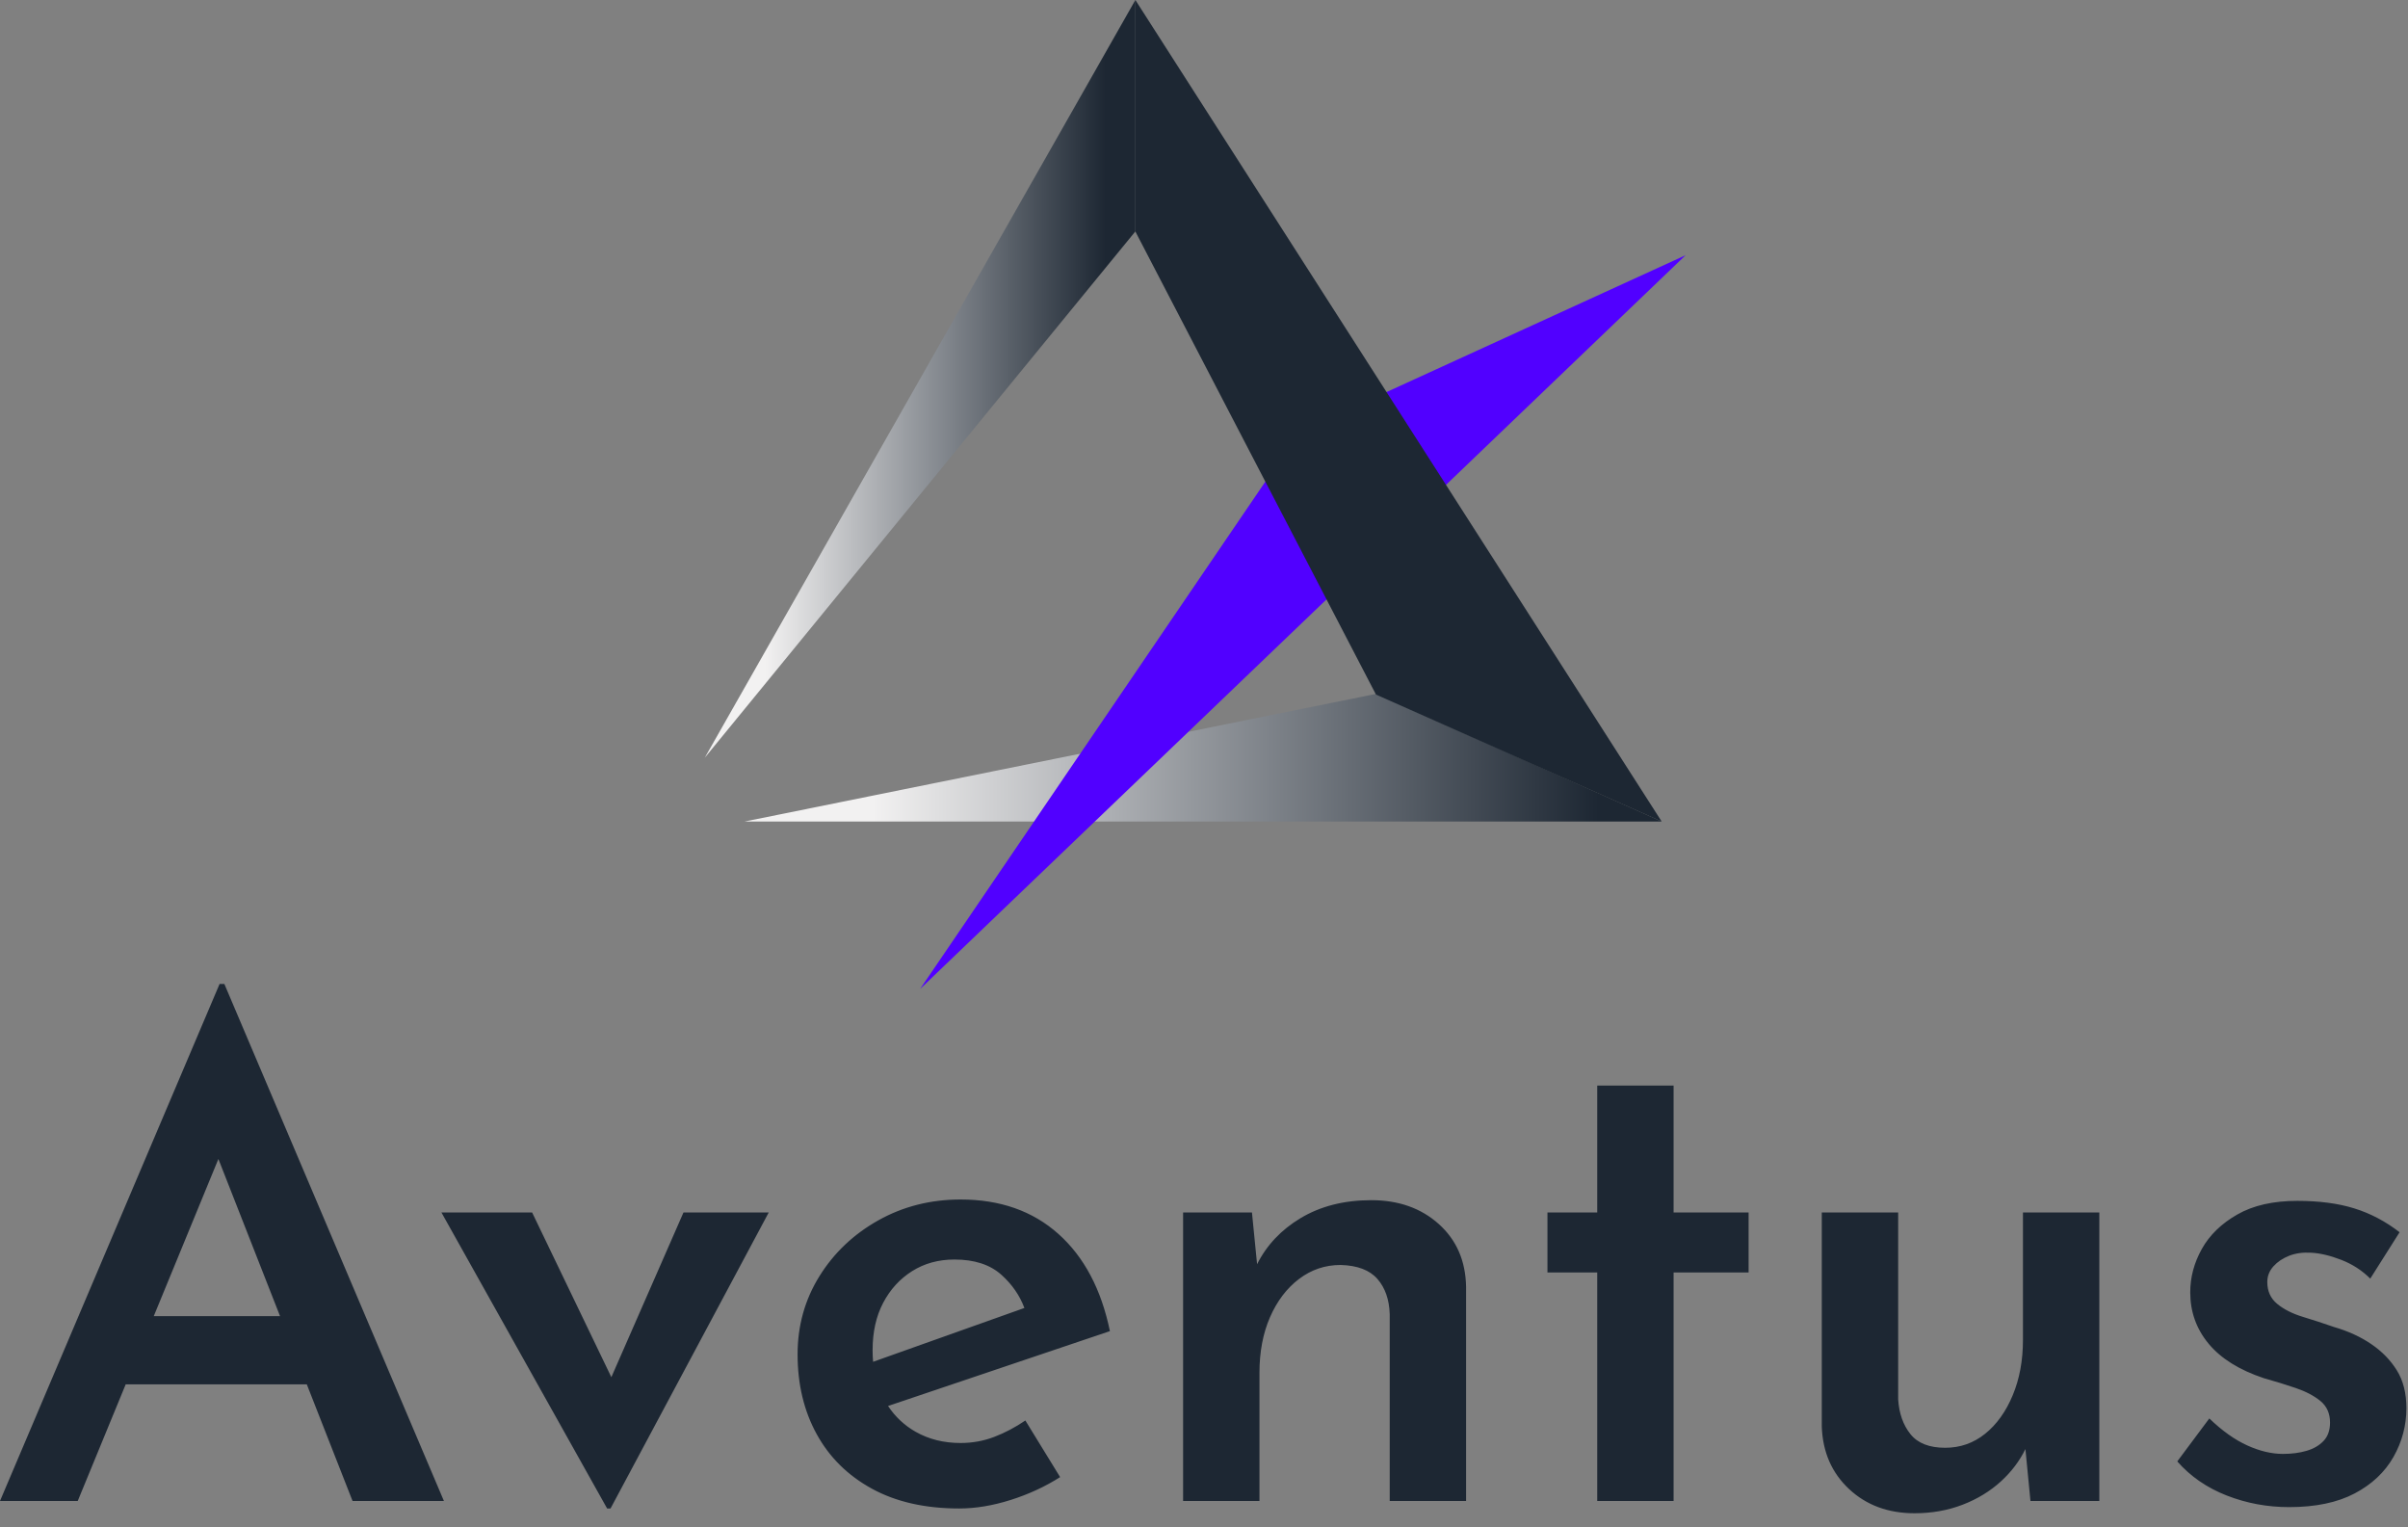 <?xml version="1.0" encoding="UTF-8"?>
<svg width="164px" height="104px" viewBox="0 0 164 104" version="1.1" xmlns="http://www.w3.org/2000/svg" xmlns:xlink="http://www.w3.org/1999/xlink">
    <rect x="0" y="0" width="164" height="104" fill="#808080" stroke="none"/>
    <!-- Generator: Sketch 53.2 (72643) - https://sketchapp.com -->
    <title>Group 3</title>
    <desc>Created with Sketch.</desc>
    <defs>
        <linearGradient x1="13.859%" y1="100%" x2="93.237%" y2="100%" id="linearGradient-1">
            <stop stop-color="#F2F1F1" offset="0%"></stop>
            <stop stop-color="#1D2733" offset="100%"></stop>
        </linearGradient>
        <linearGradient x1="13.859%" y1="100%" x2="93.237%" y2="100%" id="linearGradient-2">
            <stop stop-color="#F2F1F1" offset="0%"></stop>
            <stop stop-color="#1D2733" offset="100%"></stop>
        </linearGradient>
    </defs>
    <g id="Page-1" stroke="none" stroke-width="1" fill="none" fill-rule="evenodd">
        <g id="2" transform="translate(-374, -197)">
            <g id="Group-3" transform="translate(374, 197)">
                <g id="Group-2" transform="translate(48, 0)">
                    <polygon id="Triangle" fill="url(#linearGradient-1)" points="45.717 47.248 65.17 55.938 2.715 55.938"></polygon>
                    <polygon id="Triangle" fill="url(#linearGradient-2)" points="29.326 -1.11963236e-13 29.326 15.757 0 51.593"></polygon>
                    <polygon id="Triangle" fill="#5100FF" transform="translate(40.731, 42.36) scale(1, -1) rotate(90) translate(-40.731, -42.36) " points="65.713 16.292 53.67 42.615 15.749 68.428"></polygon>
                    <polygon id="Rectangle" fill="#1D2733" points="29.326 0 65.17 55.938 45.712 47.293 29.326 15.764"></polygon>
                </g>
                <path d="M14.874,78.917 L5.294,102.204 L1.42108547e-14,102.204 L14.955,67 L15.28,67 L30.234,102.204 L24.011,102.204 L14.874,78.917 Z M9.381,89.618 L20.946,89.618 L22.803,94.262 L7.756,94.262 L9.381,89.618 Z M41.637,93.775 L46.55,82.558 L52.356,82.558 L41.581,102.715 L41.349,102.715 L30.063,82.558 L36.24,82.558 L41.637,93.775 L41.637,93.775 Z M59.464,92.728 L69.768,89.062 C69.45,88.21 68.93,87.458 68.207,86.808 C67.433,86.111 66.365,85.763 65.003,85.763 C63.919,85.763 62.959,86.026 62.123,86.552 C61.287,87.079 60.629,87.799 60.149,88.712 C59.669,89.625 59.429,90.701 59.429,91.94 C59.429,92.21 59.441,92.473 59.464,92.728 L59.464,92.728 Z M60.481,95.736 C60.973,96.474 61.598,97.059 62.355,97.49 C63.253,98.001 64.275,98.256 65.421,98.256 C66.226,98.256 66.992,98.117 67.72,97.838 C68.447,97.559 69.152,97.188 69.833,96.723 L72.201,100.578 C71.18,101.228 70.057,101.747 68.834,102.134 C67.611,102.521 66.442,102.715 65.328,102.715 C63.006,102.715 61.024,102.266 59.383,101.368 C57.742,100.47 56.488,99.231 55.621,97.652 C54.754,96.073 54.321,94.262 54.321,92.219 C54.321,90.268 54.816,88.495 55.807,86.901 C56.798,85.306 58.137,84.037 59.824,83.092 C61.512,82.148 63.377,81.676 65.421,81.676 C68.114,81.676 70.336,82.458 72.085,84.021 C73.835,85.585 75.003,87.791 75.592,90.639 L60.481,95.736 L60.481,95.736 Z M85.615,86.084 C86.266,84.788 87.249,83.745 88.564,82.953 C89.926,82.133 91.536,81.722 93.394,81.722 C95.251,81.722 96.784,82.264 97.992,83.348 C99.199,84.432 99.818,85.856 99.849,87.621 L99.849,102.204 L94.648,102.204 L94.648,89.478 C94.617,88.488 94.338,87.69 93.812,87.087 C93.285,86.483 92.449,86.165 91.304,86.134 C90.251,86.134 89.307,86.452 88.471,87.087 C87.635,87.721 86.977,88.588 86.497,89.687 C86.017,90.787 85.777,92.048 85.777,93.472 L85.777,102.204 L80.576,102.204 L80.576,82.558 L85.266,82.558 L85.615,86.084 L85.615,86.084 Z M108.781,73.92 L113.982,73.92 L113.982,82.558 L119.091,82.558 L119.091,86.645 L113.982,86.645 L113.982,102.204 L108.781,102.204 L108.781,86.645 L105.391,86.645 L105.391,82.558 L108.781,82.558 L108.781,73.92 Z M137.944,98.668 C137.546,99.481 136.994,100.211 136.29,100.857 C135.546,101.538 134.672,102.072 133.666,102.459 C132.659,102.846 131.568,103.04 130.391,103.04 C128.596,103.04 127.109,102.49 125.933,101.391 C124.756,100.292 124.137,98.875 124.075,97.141 L124.075,82.558 L129.277,82.558 L129.277,95.284 C129.339,96.244 129.617,97.033 130.113,97.652 C130.608,98.272 131.398,98.581 132.481,98.581 C133.503,98.581 134.409,98.264 135.198,97.629 C135.988,96.994 136.615,96.12 137.079,95.005 C137.544,93.89 137.776,92.637 137.776,91.243 L137.776,82.558 L142.977,82.558 L142.977,102.204 L138.287,102.204 L137.944,98.668 L137.944,98.668 Z M155.903,102.622 C154.417,102.622 153,102.359 151.653,101.832 C150.307,101.306 149.184,100.532 148.286,99.51 L150.469,96.584 C151.336,97.42 152.195,98.032 153.047,98.419 C153.898,98.806 154.711,98.999 155.485,98.999 C156.073,98.999 156.607,98.93 157.087,98.79 C157.567,98.651 157.954,98.426 158.248,98.117 C158.542,97.807 158.69,97.389 158.69,96.863 C158.69,96.244 158.473,95.756 158.039,95.4 C157.606,95.044 157.049,94.75 156.367,94.517 C155.686,94.285 154.959,94.061 154.185,93.844 C152.513,93.287 151.259,92.505 150.423,91.499 C149.587,90.492 149.169,89.324 149.169,87.992 C149.169,86.97 149.432,85.987 149.958,85.043 C150.485,84.099 151.29,83.317 152.373,82.698 C153.457,82.078 154.819,81.769 156.46,81.769 C157.946,81.769 159.239,81.939 160.338,82.28 C161.437,82.62 162.467,83.162 163.427,83.905 L161.43,87.063 C160.872,86.506 160.214,86.08 159.456,85.786 C158.697,85.492 158.008,85.329 157.389,85.299 C156.832,85.268 156.336,85.337 155.903,85.508 C155.47,85.678 155.113,85.918 154.835,86.227 C154.556,86.537 154.417,86.893 154.417,87.296 C154.417,87.915 154.641,88.41 155.09,88.782 C155.539,89.153 156.12,89.447 156.832,89.664 C157.544,89.881 158.256,90.113 158.968,90.361 C159.928,90.639 160.772,91.026 161.499,91.522 C162.227,92.017 162.808,92.613 163.241,93.31 C163.674,94.007 163.891,94.866 163.891,95.888 C163.891,97.064 163.597,98.171 163.009,99.208 C162.42,100.245 161.538,101.074 160.362,101.693 C159.185,102.312 157.699,102.622 155.903,102.622 Z" id="Aventus" fill="#1D2733" fill-rule="nonzero"></path>
            </g>
        </g>
    </g>
</svg>